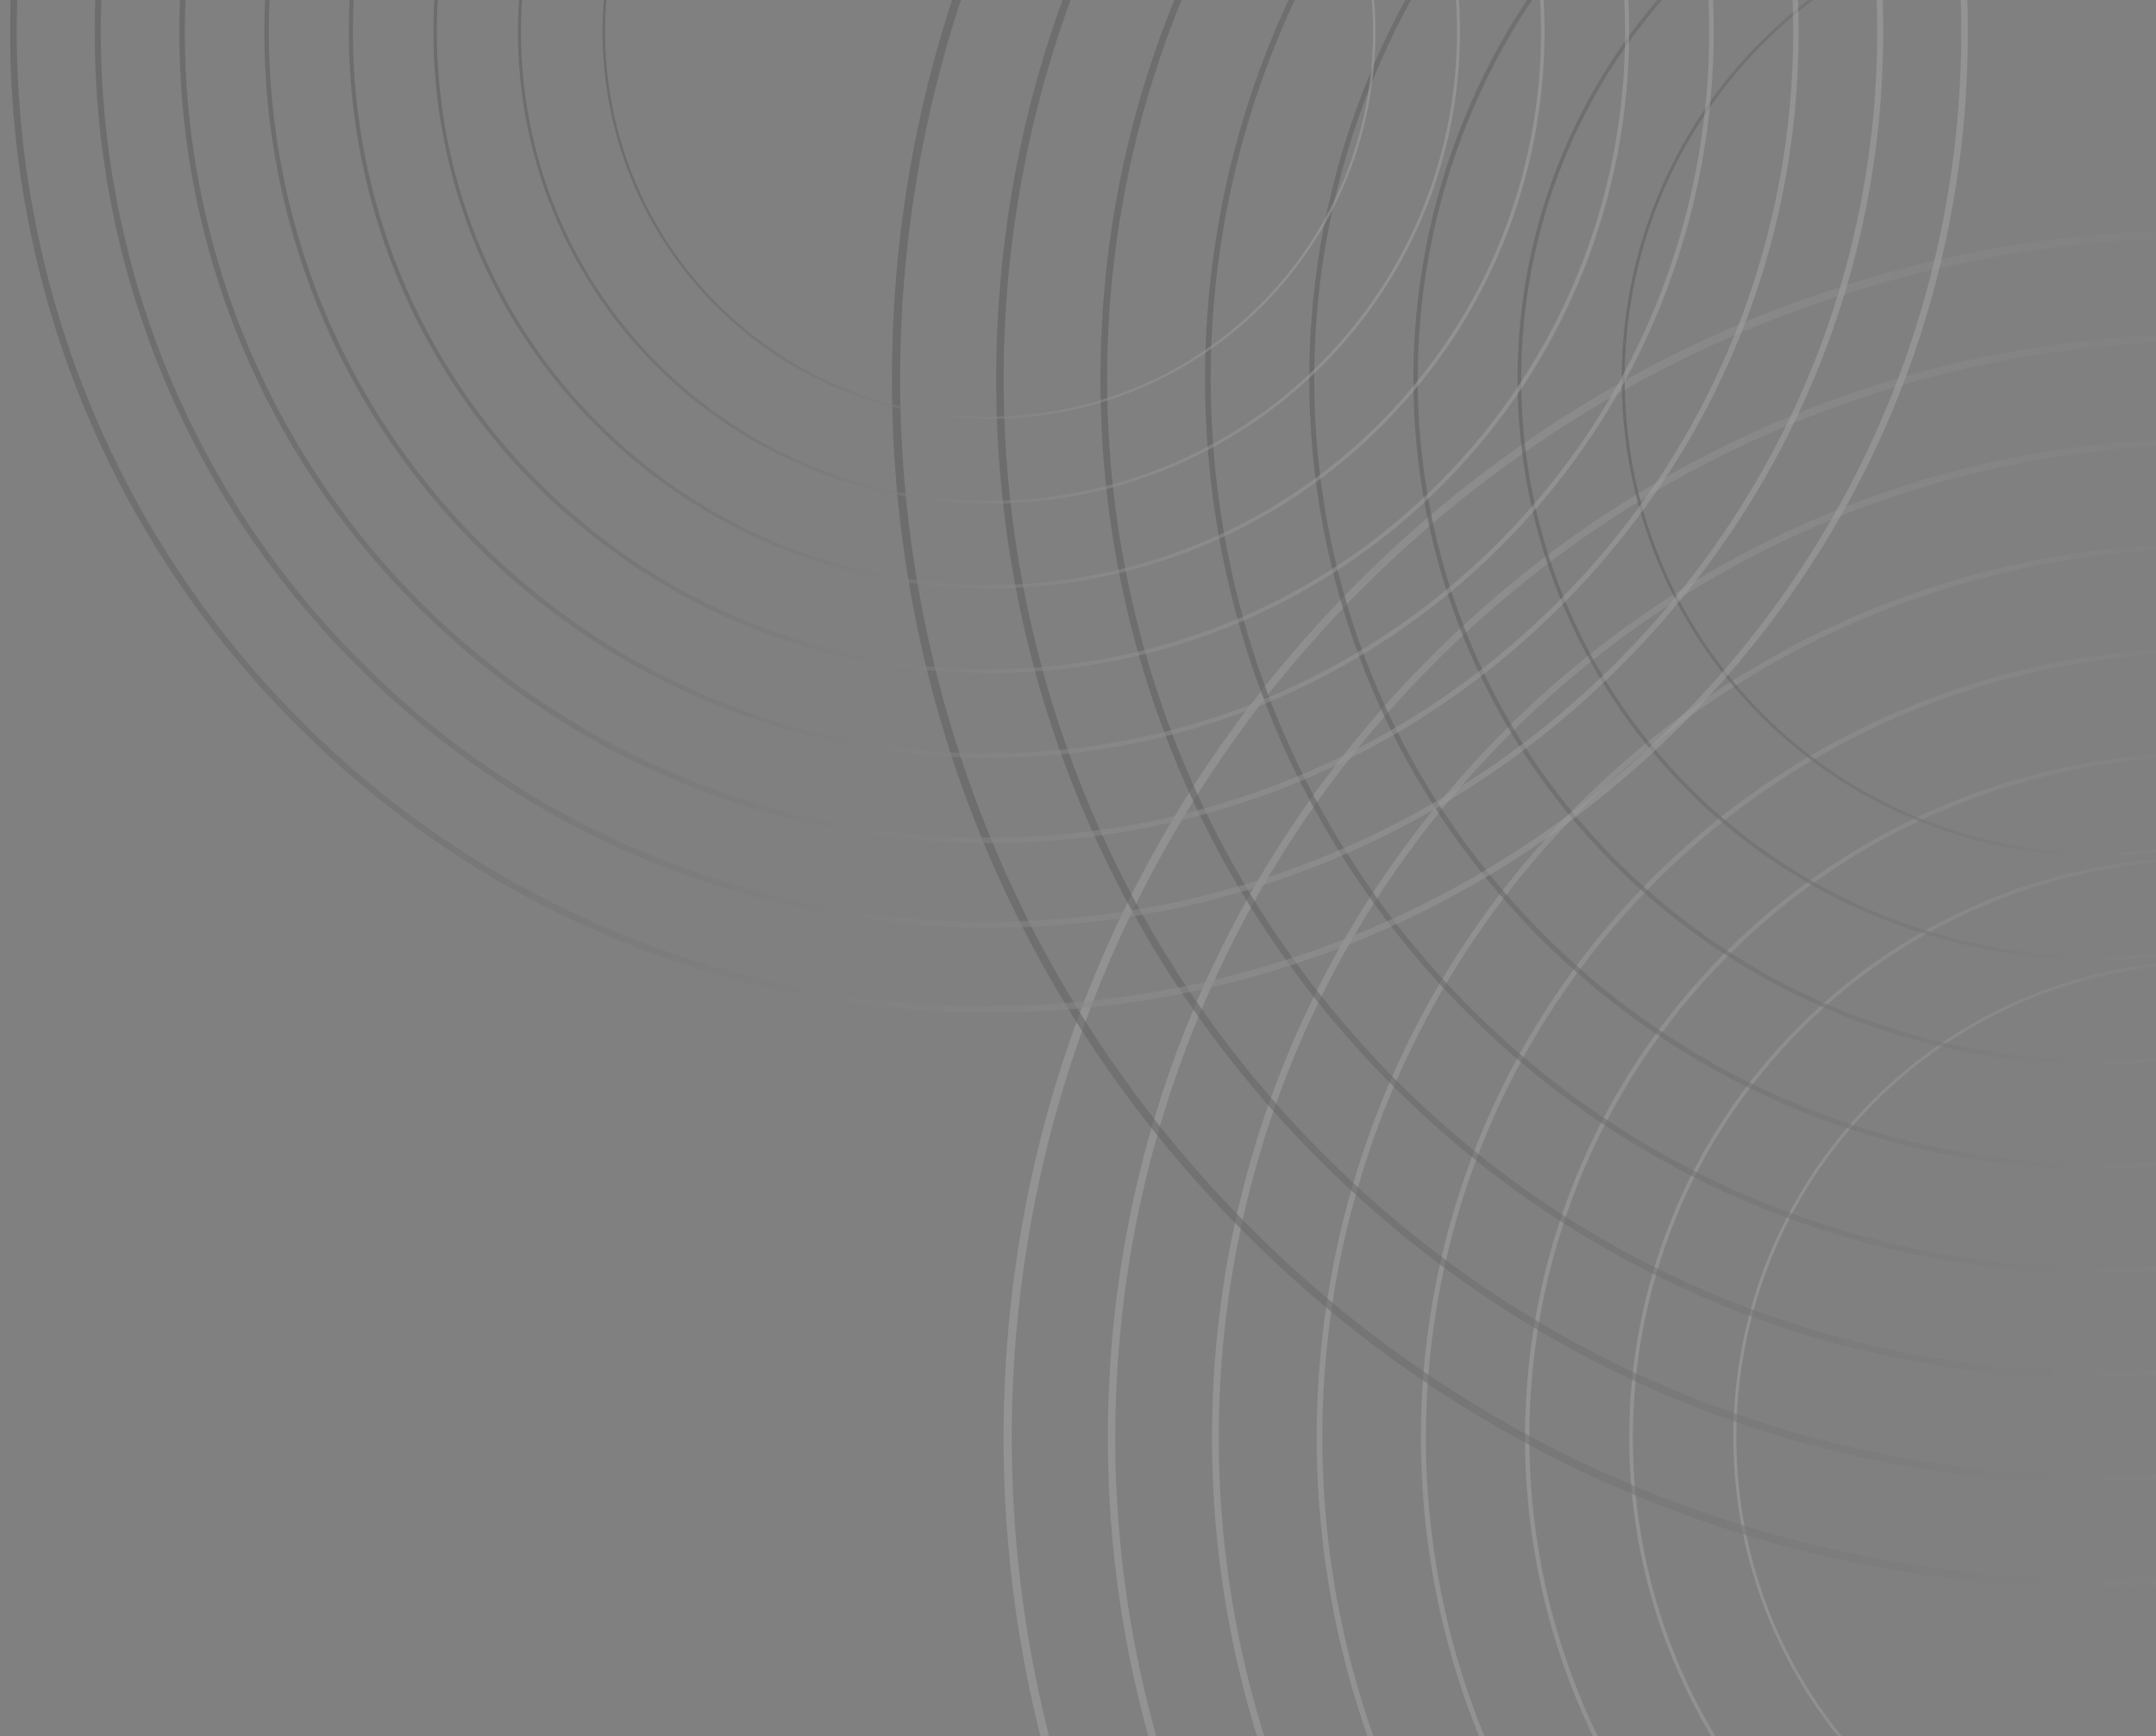 
<svg width="154" height="124" viewBox="0 0 154 124" fill="none" xmlns="http://www.w3.org/2000/svg">
<rect x="0" y="0" width="154" height="124" fill="#808080" stroke="none"/>
<g style="mix-blend-mode:multiply" opacity="0.3" clip-path="url(#clip0_1432_14816)">
<g style="mix-blend-mode:multiply" opacity="0.5">
<path d="M218.707 41.669C202.44 25.37 180.813 16.393 157.808 16.393C134.803 16.393 113.176 25.37 96.91 41.669C80.643 57.968 71.684 79.638 71.684 102.69C71.684 125.741 80.643 147.411 96.91 163.71C113.176 180.009 134.803 188.986 157.808 188.986C180.813 188.986 202.44 180.009 218.707 163.71C234.973 147.408 243.932 125.738 243.932 102.687C243.932 79.635 234.973 57.966 218.707 41.667L218.707 41.669ZM97.295 163.324C63.926 129.888 63.926 75.488 97.295 42.052C130.664 8.616 184.956 8.616 218.325 42.052C251.694 75.488 251.694 129.888 218.325 163.324C184.955 196.76 130.664 196.76 97.295 163.324Z" fill="url(#paint0_linear_1432_14816)"/>
<path d="M213.444 46.942C198.585 32.053 178.826 23.851 157.811 23.851C136.796 23.851 117.037 32.05 102.178 46.939C87.319 61.828 79.132 81.627 79.132 102.684C79.132 123.741 87.316 143.539 102.178 158.428C117.037 173.317 136.796 181.52 157.811 181.52C178.826 181.52 198.585 173.32 213.444 158.428C228.303 143.539 236.49 123.741 236.487 102.684C236.487 81.627 228.303 61.828 213.444 46.939L213.444 46.942ZM102.525 158.083C72.04 127.537 72.04 77.837 102.525 47.293C133.01 16.75 182.609 16.747 213.094 47.293C243.579 77.839 243.579 127.537 213.094 158.083C182.609 188.629 133.01 188.629 102.525 158.083Z" fill="url(#paint1_linear_1432_14816)"/>
<path d="M208.179 52.218C194.725 38.736 176.835 31.311 157.808 31.311C138.781 31.311 120.892 38.736 107.437 52.215C93.983 65.696 86.575 83.622 86.572 102.687C86.572 121.752 93.983 139.677 107.437 153.158C120.892 166.64 138.781 174.062 157.808 174.062C176.835 174.062 194.725 166.637 208.179 153.155C221.634 139.674 229.042 121.749 229.042 102.684C229.042 83.619 221.631 65.694 208.179 52.212L208.179 52.218ZM107.756 152.842C80.155 125.185 80.155 80.188 107.756 52.535C135.357 24.881 180.265 24.881 207.863 52.535C235.464 80.191 235.464 125.188 207.863 152.842C180.262 180.498 135.354 180.498 107.756 152.842Z" fill="url(#paint2_linear_1432_14816)"/>
<path d="M202.917 57.491C178.044 32.569 137.575 32.569 112.702 57.491C87.83 82.413 87.83 122.963 112.702 147.886C137.575 172.808 178.044 172.808 202.917 147.886C227.789 122.963 227.789 82.413 202.917 57.494L202.917 57.491ZM112.987 147.601C88.272 122.837 88.272 82.54 112.987 57.776C137.701 33.012 177.918 33.012 202.632 57.776C227.347 82.54 227.347 122.837 202.632 147.601C177.918 172.364 137.701 172.364 112.987 147.601Z" fill="url(#paint3_linear_1432_14816)"/>
<path d="M197.654 62.764C175.686 40.751 139.939 40.751 117.968 62.764C95.999 84.776 95.999 120.595 117.967 142.61C139.936 164.622 175.683 164.622 197.654 142.61C219.623 120.598 219.623 84.779 197.654 62.764ZM118.22 142.357C96.39 120.482 96.39 84.888 118.22 63.014C140.051 41.14 175.574 41.14 197.405 63.014C219.235 84.888 219.235 120.482 197.405 142.357C175.574 164.231 140.051 164.231 118.22 142.357Z" fill="url(#paint4_linear_1432_14816)"/>
<path d="M192.389 68.039C173.322 48.934 142.297 48.934 123.23 68.039C104.163 87.145 104.163 118.232 123.23 137.337C142.297 156.442 173.322 156.442 192.389 137.337C211.456 118.232 211.456 87.145 192.389 68.039ZM123.448 137.118C104.502 118.134 104.502 87.242 123.448 68.258C142.395 49.273 173.224 49.274 192.171 68.258C211.118 87.242 211.118 118.134 192.171 137.118C173.224 156.103 142.395 156.103 123.448 137.118Z" fill="url(#paint5_linear_1432_14816)"/>
<path d="M187.127 73.312C170.961 57.114 144.661 57.114 128.495 73.312C112.329 89.51 112.332 115.863 128.495 132.061C144.661 148.26 170.961 148.26 187.127 132.061C203.293 115.863 203.293 89.51 187.127 73.312ZM128.679 131.877C112.616 115.782 112.616 89.594 128.679 73.496C144.741 57.401 170.878 57.401 186.943 73.496C203.006 89.591 203.006 115.78 186.943 131.874C170.881 147.969 144.744 147.969 128.682 131.874L128.679 131.877Z" fill="url(#paint6_linear_1432_14816)"/>
<path d="M181.862 78.588C168.6 65.299 147.019 65.299 133.757 78.588C120.495 91.876 120.495 113.5 133.757 126.788C147.019 140.077 168.6 140.077 181.862 126.788C195.124 113.5 195.124 91.876 181.862 78.588ZM133.909 126.636C120.731 113.431 120.731 91.945 133.909 78.737C147.088 65.532 168.531 65.532 181.712 78.737C194.891 91.942 194.891 113.428 181.712 126.633C168.534 139.838 147.091 139.838 133.912 126.633L133.909 126.636Z" fill="url(#paint7_linear_1432_14816)"/>
</g>
<g style="mix-blend-mode:multiply" opacity="0.5">
<path d="M88.939 88.083C105.205 104.382 126.832 113.359 149.837 113.359C172.842 113.359 194.469 104.382 210.736 88.083C227.002 71.784 235.961 50.114 235.961 27.063C235.961 4.011 227.002 -17.658 210.736 -33.958C194.466 -50.254 172.84 -59.231 149.834 -59.231C126.829 -59.231 105.203 -50.254 88.936 -33.955C72.669 -17.655 63.71 4.014 63.71 27.066C63.71 50.117 72.669 71.787 88.936 88.086L88.939 88.083ZM210.351 -33.572C243.72 -0.136 243.72 54.264 210.351 87.7C176.982 121.136 122.69 121.136 89.321 87.7C55.952 54.264 55.952 -0.136 89.321 -33.572C122.69 -67.007 176.982 -67.007 210.351 -33.572Z" fill="url(#paint8_linear_1432_14816)"/>
<path d="M94.201 82.81C109.06 97.699 128.82 105.902 149.834 105.902C170.849 105.902 190.608 97.702 205.468 82.813C220.327 67.924 228.513 48.125 228.513 27.069C228.513 6.012 220.33 -13.787 205.468 -28.676C190.608 -43.565 170.849 -51.768 149.834 -51.768C128.82 -51.768 109.06 -43.568 94.201 -28.676C79.342 -13.787 71.156 6.012 71.158 27.069C71.158 48.125 79.342 67.924 94.201 82.813L94.201 82.81ZM205.12 -28.331C235.605 2.215 235.605 51.916 205.12 82.459C174.635 113.005 125.037 113.005 94.552 82.459C64.066 51.913 64.066 2.215 94.552 -28.331C125.037 -58.877 174.635 -58.877 205.12 -28.331Z" fill="url(#paint9_linear_1432_14816)"/>
<path d="M99.466 77.534C112.921 91.016 130.81 98.441 149.837 98.441C168.864 98.441 186.754 91.016 200.208 77.537C213.663 64.059 221.071 46.131 221.073 27.066C221.073 8.001 213.663 -9.925 200.208 -23.406C186.754 -36.887 168.864 -44.31 149.837 -44.31C130.81 -44.31 112.921 -36.885 99.466 -23.403C86.012 -9.922 78.604 8.003 78.604 27.069C78.604 46.133 86.015 64.059 99.466 77.54L99.466 77.534ZM199.889 -23.09C227.49 4.567 227.49 49.564 199.889 77.218C172.288 104.874 127.381 104.871 99.782 77.218C72.181 49.561 72.181 4.564 99.782 -23.09C127.383 -50.746 172.291 -50.746 199.889 -23.09Z" fill="url(#paint10_linear_1432_14816)"/>
<path d="M104.729 72.261C129.601 97.184 170.071 97.184 194.943 72.261C219.815 47.339 219.815 6.789 194.943 -18.133C170.071 -43.055 129.601 -43.055 104.729 -18.133C79.856 6.789 79.856 47.339 104.729 72.259L104.729 72.261ZM194.659 -17.848C219.373 6.915 219.373 47.213 194.659 71.977C169.944 96.74 129.727 96.74 105.013 71.977C80.299 47.213 80.299 6.915 105.013 -17.848C129.727 -42.612 169.944 -42.612 194.659 -17.848Z" fill="url(#paint11_linear_1432_14816)"/>
<path d="M109.994 66.986C131.962 88.998 167.709 88.998 189.681 66.986C211.649 44.974 211.649 9.155 189.681 -12.861C167.712 -34.873 131.965 -34.873 109.994 -12.861C88.025 9.152 88.025 44.971 109.994 66.986ZM189.428 -12.607C211.258 9.267 211.258 44.861 189.428 66.735C167.597 88.609 132.074 88.609 110.244 66.735C88.413 44.861 88.413 9.267 110.244 -12.607C132.074 -34.481 167.597 -34.481 189.428 -12.607Z" fill="url(#paint12_linear_1432_14816)"/>
<path d="M115.256 61.713C134.323 80.818 165.348 80.818 184.416 61.713C203.483 42.608 203.483 11.521 184.416 -7.585C165.348 -26.69 134.323 -26.69 115.256 -7.585C96.189 11.521 96.189 42.608 115.256 61.713ZM184.197 -7.366C203.144 11.618 203.144 42.51 184.197 61.494C165.251 80.479 134.421 80.479 115.474 61.494C96.528 42.51 96.528 11.618 115.474 -7.366C134.421 -26.351 165.251 -26.351 184.197 -7.366Z" fill="url(#paint13_linear_1432_14816)"/>
<path d="M120.521 56.437C136.687 72.636 162.987 72.636 179.153 56.437C195.319 40.239 195.316 13.886 179.153 -2.312C162.987 -18.51 136.687 -18.51 120.521 -2.312C104.355 13.886 104.355 40.239 120.521 56.437ZM178.967 -2.125C195.029 13.97 195.029 40.158 178.967 56.256C162.904 72.351 136.768 72.351 120.702 56.256C104.64 40.161 104.64 13.973 120.702 -2.122C136.765 -18.217 162.901 -18.217 178.964 -2.122L178.967 -2.125Z" fill="url(#paint14_linear_1432_14816)"/>
<path d="M125.783 51.164C139.045 64.453 160.626 64.453 173.888 51.164C187.15 37.876 187.15 16.252 173.888 2.964C160.626 -10.325 139.045 -10.325 125.783 2.964C112.521 16.252 112.521 37.876 125.783 51.164ZM173.736 3.116C186.915 16.321 186.915 37.807 173.736 51.015C160.557 64.22 139.114 64.22 125.933 51.015C112.754 37.81 112.754 16.324 125.933 3.119C139.112 -10.086 160.554 -10.086 173.733 3.119L173.736 3.116Z" fill="url(#paint15_linear_1432_14816)"/>
</g>
<g style="mix-blend-mode:multiply" opacity="0.5">
<path d="M120.085 -47.266C106.877 -60.5 89.318 -67.787 70.644 -67.787C51.968 -67.787 34.409 -60.5 21.204 -47.269C7.997 -34.035 0.724 -16.444 0.724 2.27C0.724 20.984 7.997 38.578 21.204 51.809C34.411 65.04 51.968 72.331 70.644 72.328C89.321 72.328 106.88 65.04 120.085 51.806C133.289 38.572 140.565 20.981 140.562 2.267C140.562 -16.447 133.289 -34.041 120.085 -47.272L120.085 -47.266ZM21.514 51.501C-5.576 24.357 -5.576 -19.811 21.514 -46.955C48.604 -74.099 92.684 -74.099 119.774 -46.955C146.864 -19.811 146.864 24.357 119.774 51.501C92.684 78.645 48.604 78.645 21.514 51.501Z" fill="url(#paint16_linear_1432_14816)"/>
<path d="M115.81 -42.986C103.746 -55.075 87.704 -61.732 70.641 -61.732C53.579 -61.732 37.539 -55.075 25.475 -42.986C13.411 -30.898 6.767 -14.823 6.767 2.27C6.767 19.366 13.411 35.438 25.475 47.526C37.539 59.615 53.582 66.272 70.641 66.272C87.704 66.272 103.743 59.615 115.807 47.526C127.872 35.438 134.516 19.364 134.516 2.27C134.516 -14.826 127.872 -30.898 115.807 -42.986L115.81 -42.986ZM25.76 47.244C1.011 22.446 1.011 -17.903 25.76 -42.701C50.508 -67.5 90.777 -67.5 115.526 -42.701C140.275 -17.903 140.275 22.446 115.526 47.244C90.777 72.043 50.508 72.043 25.76 47.244Z" fill="url(#paint17_linear_1432_14816)"/>
<path d="M111.536 -38.704C100.612 -49.649 86.089 -55.676 70.641 -55.676C55.194 -55.676 40.67 -49.649 29.747 -38.704C18.823 -27.758 12.808 -13.206 12.808 2.273C12.808 17.752 18.823 32.304 29.747 43.249C40.67 54.195 55.194 60.222 70.641 60.222C86.089 60.222 100.612 54.195 111.536 43.249C122.46 32.304 128.475 17.752 128.475 2.273C128.475 -13.206 122.46 -27.758 111.536 -38.704ZM30.005 42.99C7.597 20.538 7.597 -15.995 30.005 -38.447C52.413 -60.9 88.873 -60.9 111.281 -38.447C133.688 -15.995 133.688 20.538 111.281 42.988C88.873 65.44 52.413 65.44 30.008 42.988L30.005 42.99Z" fill="url(#paint18_linear_1432_14816)"/>
<path d="M107.265 -34.421C87.072 -54.654 54.217 -54.654 34.024 -34.421C13.831 -14.187 13.831 18.733 34.024 38.967C54.217 59.2 87.072 59.2 107.265 38.967C127.458 18.733 127.458 -14.187 107.265 -34.421ZM34.254 38.737C14.187 18.63 14.187 -14.084 34.254 -34.191C54.32 -54.297 86.968 -54.297 107.035 -34.191C127.102 -14.084 127.102 18.63 107.035 38.737C86.968 58.843 54.32 58.843 34.254 38.737Z" fill="url(#paint19_linear_1432_14816)"/>
<path d="M102.991 -30.141C85.156 -48.012 56.133 -48.014 38.295 -30.141C20.46 -12.271 20.46 16.811 38.295 34.684C56.13 52.555 85.153 52.555 102.991 34.684C120.826 16.814 120.826 -12.268 102.991 -30.141ZM38.499 34.48C20.773 16.718 20.776 -12.178 38.499 -29.937C56.222 -47.695 85.061 -47.695 102.787 -29.937C120.51 -12.178 120.51 16.718 102.787 34.48C85.064 52.241 56.222 52.241 38.499 34.48Z" fill="url(#paint20_linear_1432_14816)"/>
<path d="M98.716 -25.858C83.237 -41.369 58.049 -41.369 42.569 -25.858C27.09 -10.348 27.09 14.891 42.569 30.401C58.049 45.912 83.237 45.912 98.716 30.401C114.196 14.891 114.196 -10.348 98.716 -25.858ZM42.744 30.226C27.363 14.813 27.363 -10.267 42.744 -25.68C58.126 -41.093 83.157 -41.093 98.538 -25.68C113.92 -10.267 113.92 14.813 98.538 30.226C83.157 45.638 58.126 45.638 42.744 30.226Z" fill="url(#paint21_linear_1432_14816)"/>
<path d="M94.442 -21.576C81.318 -34.726 59.965 -34.726 46.84 -21.576C33.716 -8.425 33.716 12.971 46.84 26.122C59.965 39.272 81.318 39.272 94.442 26.122C107.567 12.971 107.567 -8.425 94.442 -21.576ZM46.99 25.972C33.949 12.905 33.949 -8.356 46.99 -21.426C60.031 -34.493 81.249 -34.493 94.293 -21.426C107.334 -8.359 107.334 12.902 94.293 25.969C81.252 39.036 60.034 39.036 46.993 25.969L46.99 25.972Z" fill="url(#paint22_linear_1432_14816)"/>
<path d="M90.171 -17.293C79.405 -28.08 61.883 -28.083 51.117 -17.293C40.352 -6.505 40.352 11.051 51.117 21.839C61.883 32.626 79.405 32.626 90.171 21.839C100.937 11.051 100.937 -6.505 90.171 -17.293ZM51.241 21.715C40.541 10.994 40.541 -6.451 51.241 -17.172C61.941 -27.893 79.351 -27.893 90.05 -17.172C100.75 -6.451 100.75 10.994 90.05 21.715C79.351 32.436 61.941 32.436 51.241 21.715Z" fill="url(#paint23_linear_1432_14816)"/>
</g>
</g>
<defs>
<linearGradient id="paint0_linear_1432_14816" x1="243.932" y1="103.053" x2="71.689" y2="102.327" gradientUnits="userSpaceOnUse">
<stop/>
<stop offset="0.67" stop-color="#AEAEAE"/>
<stop offset="1" stop-color="white"/>
</linearGradient>
<linearGradient id="paint1_linear_1432_14816" x1="236.486" y1="103.02" x2="79.131" y2="102.359" gradientUnits="userSpaceOnUse">
<stop/>
<stop offset="0.67" stop-color="#AEAEAE"/>
<stop offset="1" stop-color="white"/>
</linearGradient>
<linearGradient id="paint2_linear_1432_14816" x1="229.042" y1="102.99" x2="86.576" y2="102.39" gradientUnits="userSpaceOnUse">
<stop/>
<stop offset="0.67" stop-color="#AEAEAE"/>
<stop offset="1" stop-color="white"/>
</linearGradient>
<linearGradient id="paint3_linear_1432_14816" x1="221.569" y1="102.959" x2="94.05" y2="102.422" gradientUnits="userSpaceOnUse">
<stop/>
<stop offset="0.67" stop-color="#AEAEAE"/>
<stop offset="1" stop-color="white"/>
</linearGradient>
<linearGradient id="paint4_linear_1432_14816" x1="214.127" y1="102.927" x2="101.49" y2="102.452" gradientUnits="userSpaceOnUse">
<stop/>
<stop offset="0.67" stop-color="#AEAEAE"/>
<stop offset="1" stop-color="white"/>
</linearGradient>
<linearGradient id="paint5_linear_1432_14816" x1="206.687" y1="102.896" x2="108.93" y2="102.482" gradientUnits="userSpaceOnUse">
<stop/>
<stop offset="0.67" stop-color="#AEAEAE"/>
<stop offset="1" stop-color="white"/>
</linearGradient>
<linearGradient id="paint6_linear_1432_14816" x1="199.249" y1="102.863" x2="116.372" y2="102.515" gradientUnits="userSpaceOnUse">
<stop/>
<stop offset="0.67" stop-color="#AEAEAE"/>
<stop offset="1" stop-color="white"/>
</linearGradient>
<linearGradient id="paint7_linear_1432_14816" x1="191.807" y1="102.831" x2="123.81" y2="102.547" gradientUnits="userSpaceOnUse">
<stop/>
<stop offset="0.67" stop-color="#AEAEAE"/>
<stop offset="1" stop-color="white"/>
</linearGradient>
<linearGradient id="paint8_linear_1432_14816" x1="63.715" y1="26.7" x2="235.957" y2="27.425" gradientUnits="userSpaceOnUse">
<stop/>
<stop offset="0.67" stop-color="#AEAEAE"/>
<stop offset="1" stop-color="white"/>
</linearGradient>
<linearGradient id="paint9_linear_1432_14816" x1="71.159" y1="26.73" x2="228.513" y2="27.395" gradientUnits="userSpaceOnUse">
<stop/>
<stop offset="0.67" stop-color="#AEAEAE"/>
<stop offset="1" stop-color="white"/>
</linearGradient>
<linearGradient id="paint10_linear_1432_14816" x1="78.601" y1="26.763" x2="221.069" y2="27.361" gradientUnits="userSpaceOnUse">
<stop/>
<stop offset="0.67" stop-color="#AEAEAE"/>
<stop offset="1" stop-color="white"/>
</linearGradient>
<linearGradient id="paint11_linear_1432_14816" x1="86.075" y1="26.795" x2="213.597" y2="27.331" gradientUnits="userSpaceOnUse">
<stop/>
<stop offset="0.67" stop-color="#AEAEAE"/>
<stop offset="1" stop-color="white"/>
</linearGradient>
<linearGradient id="paint12_linear_1432_14816" x1="93.515" y1="26.826" x2="206.155" y2="27.298" gradientUnits="userSpaceOnUse">
<stop/>
<stop offset="0.67" stop-color="#AEAEAE"/>
<stop offset="1" stop-color="white"/>
</linearGradient>
<linearGradient id="paint13_linear_1432_14816" x1="100.955" y1="26.856" x2="198.715" y2="27.268" gradientUnits="userSpaceOnUse">
<stop/>
<stop offset="0.67" stop-color="#AEAEAE"/>
<stop offset="1" stop-color="white"/>
</linearGradient>
<linearGradient id="paint14_linear_1432_14816" x1="108.397" y1="26.889" x2="191.275" y2="27.238" gradientUnits="userSpaceOnUse">
<stop/>
<stop offset="0.67" stop-color="#AEAEAE"/>
<stop offset="1" stop-color="white"/>
</linearGradient>
<linearGradient id="paint15_linear_1432_14816" x1="115.837" y1="26.919" x2="183.833" y2="27.205" gradientUnits="userSpaceOnUse">
<stop/>
<stop offset="0.67" stop-color="#AEAEAE"/>
<stop offset="1" stop-color="white"/>
</linearGradient>
<linearGradient id="paint16_linear_1432_14816" x1="140.564" y1="2.567" x2="0.725" y2="1.979" gradientUnits="userSpaceOnUse">
<stop stop-color="white"/>
<stop offset="0.09" stop-color="#F4F4F4"/>
<stop offset="0.23" stop-color="#D9D9D9"/>
<stop offset="0.42" stop-color="#ADADAD"/>
<stop offset="0.64" stop-color="#6F6F6F"/>
<stop offset="0.89" stop-color="#222222"/>
<stop offset="1"/>
</linearGradient>
<linearGradient id="paint17_linear_1432_14816" x1="134.519" y1="2.542" x2="6.768" y2="2.005" gradientUnits="userSpaceOnUse">
<stop stop-color="white"/>
<stop offset="0.09" stop-color="#F4F4F4"/>
<stop offset="0.23" stop-color="#D9D9D9"/>
<stop offset="0.42" stop-color="#ADADAD"/>
<stop offset="0.64" stop-color="#6F6F6F"/>
<stop offset="0.89" stop-color="#222222"/>
<stop offset="1"/>
</linearGradient>
<linearGradient id="paint18_linear_1432_14816" x1="128.476" y1="2.516" x2="12.813" y2="2.029" gradientUnits="userSpaceOnUse">
<stop stop-color="white"/>
<stop offset="0.09" stop-color="#F4F4F4"/>
<stop offset="0.23" stop-color="#D9D9D9"/>
<stop offset="0.42" stop-color="#ADADAD"/>
<stop offset="0.64" stop-color="#6F6F6F"/>
<stop offset="0.89" stop-color="#222222"/>
<stop offset="1"/>
</linearGradient>
<linearGradient id="paint19_linear_1432_14816" x1="122.409" y1="2.49" x2="18.88" y2="2.056" gradientUnits="userSpaceOnUse">
<stop stop-color="white"/>
<stop offset="0.09" stop-color="#F4F4F4"/>
<stop offset="0.23" stop-color="#D9D9D9"/>
<stop offset="0.42" stop-color="#ADADAD"/>
<stop offset="0.64" stop-color="#6F6F6F"/>
<stop offset="0.89" stop-color="#222222"/>
<stop offset="1"/>
</linearGradient>
<linearGradient id="paint20_linear_1432_14816" x1="116.369" y1="2.465" x2="24.92" y2="2.08" gradientUnits="userSpaceOnUse">
<stop stop-color="white"/>
<stop offset="0.09" stop-color="#F4F4F4"/>
<stop offset="0.23" stop-color="#D9D9D9"/>
<stop offset="0.42" stop-color="#ADADAD"/>
<stop offset="0.64" stop-color="#6F6F6F"/>
<stop offset="0.89" stop-color="#222222"/>
<stop offset="1"/>
</linearGradient>
<linearGradient id="paint21_linear_1432_14816" x1="110.326" y1="2.439" x2="30.96" y2="2.104" gradientUnits="userSpaceOnUse">
<stop stop-color="white"/>
<stop offset="0.09" stop-color="#F4F4F4"/>
<stop offset="0.23" stop-color="#D9D9D9"/>
<stop offset="0.42" stop-color="#ADADAD"/>
<stop offset="0.64" stop-color="#6F6F6F"/>
<stop offset="0.89" stop-color="#222222"/>
<stop offset="1"/>
</linearGradient>
<linearGradient id="paint22_linear_1432_14816" x1="104.286" y1="2.414" x2="37.001" y2="2.128" gradientUnits="userSpaceOnUse">
<stop stop-color="white"/>
<stop offset="0.09" stop-color="#F4F4F4"/>
<stop offset="0.23" stop-color="#D9D9D9"/>
<stop offset="0.42" stop-color="#ADADAD"/>
<stop offset="0.64" stop-color="#6F6F6F"/>
<stop offset="0.89" stop-color="#222222"/>
<stop offset="1"/>
</linearGradient>
<linearGradient id="paint23_linear_1432_14816" x1="98.247" y1="2.388" x2="43.042" y2="2.157" gradientUnits="userSpaceOnUse">
<stop stop-color="white"/>
<stop offset="0.09" stop-color="#F4F4F4"/>
<stop offset="0.23" stop-color="#D9D9D9"/>
<stop offset="0.42" stop-color="#ADADAD"/>
<stop offset="0.64" stop-color="#6F6F6F"/>
<stop offset="0.89" stop-color="#222222"/>
<stop offset="1"/>
</linearGradient>
<clipPath id="clip0_1432_14816">
<rect width="243.209" height="256.771" fill="white" transform="matrix(-1 -8.74228e-08 -8.74228e-08 1 243.932 -67.787)"/>
</clipPath>
</defs>
</svg>
